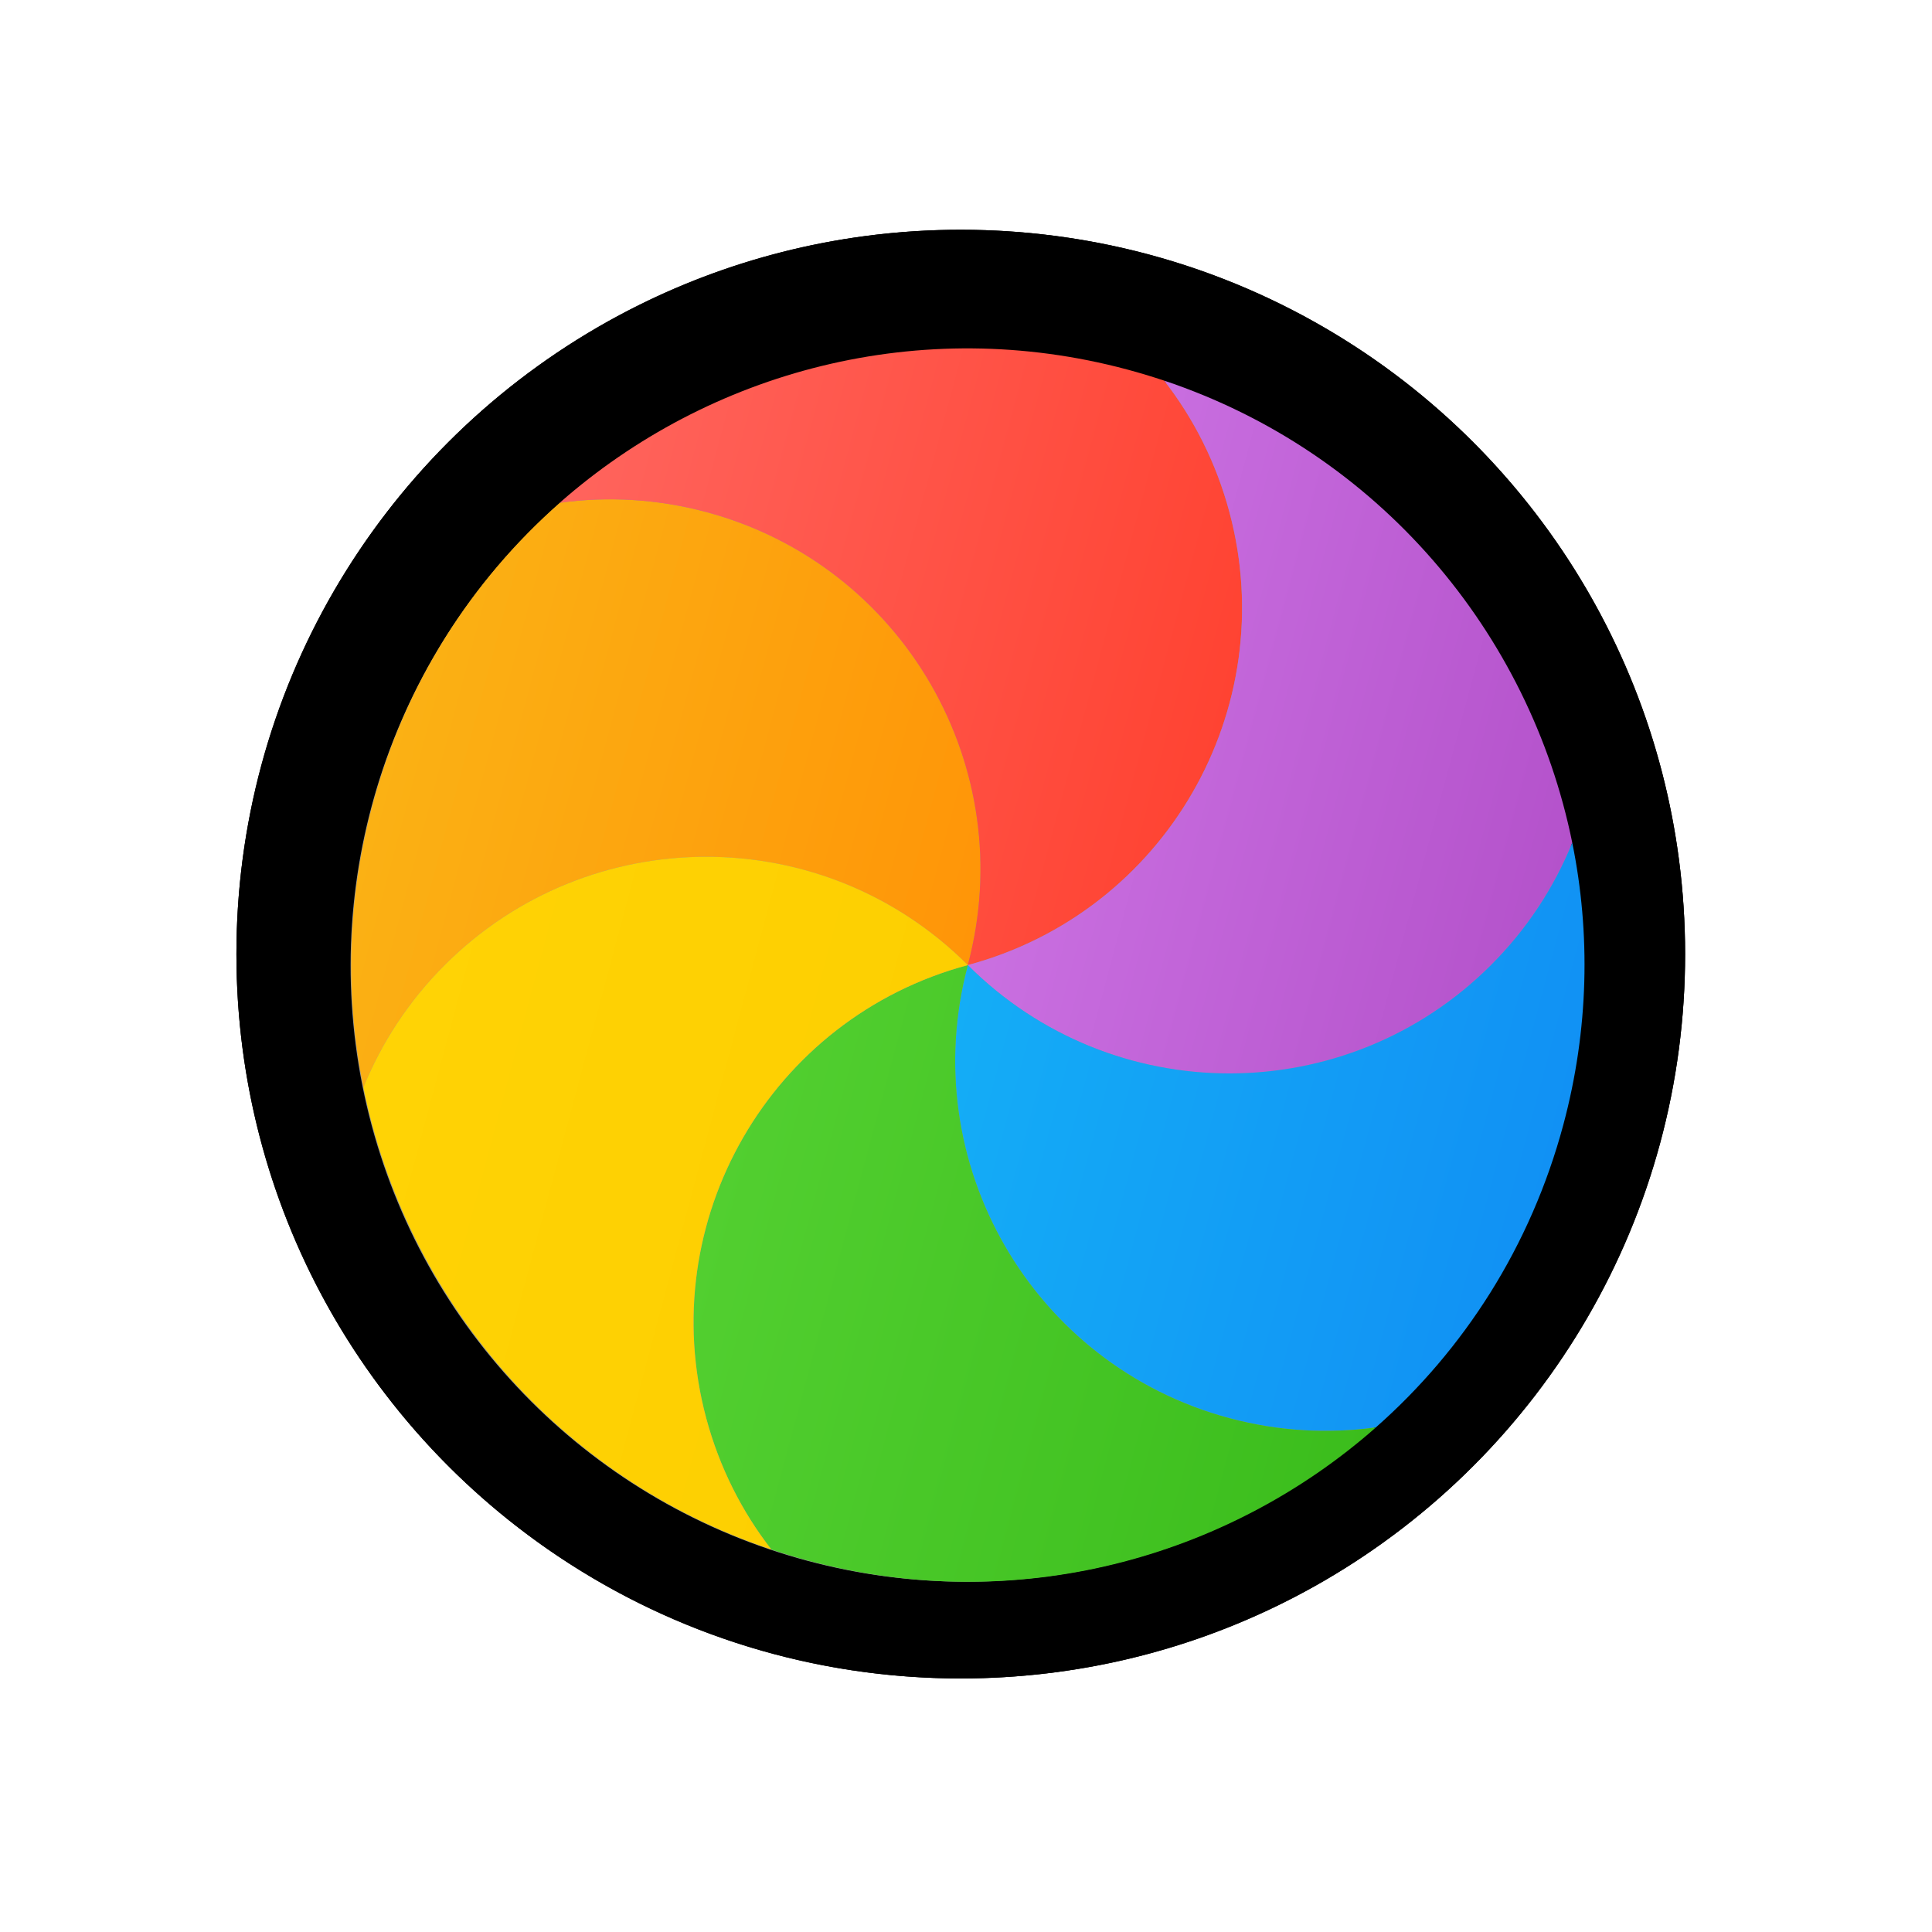 <svg height="24" viewBox="0 0 24 24" width="24" xmlns="http://www.w3.org/2000/svg" xmlns:xlink="http://www.w3.org/1999/xlink">
  <filter id="a" color-interpolation-filters="sRGB" height="1.336" width="1.336" x="-.168" y="-.168">
    <feGaussianBlur stdDeviation="1.54" />
  </filter>
  <linearGradient id="b" gradientTransform="matrix(1.028 0 0 .984 -1.525 .325)" gradientUnits="userSpaceOnUse" x1="17.871" x2="17.871" y1="7.669" y2="17.893">
    <stop offset="0" stop-color="#fbb114" />
    <stop offset="1" stop-color="#ff9508" />
  </linearGradient>
  <linearGradient id="c" gradientTransform="matrix(.945 0 0 1.071 -1.525 .325)" gradientUnits="userSpaceOnUse" x1="23.954" x2="23.954" y1="8.61" y2="19.256">
    <stop offset="0" stop-color="#ff645d" />
    <stop offset="1" stop-color="#ff4332" />
  </linearGradient>
  <linearGradient id="d" gradientTransform="matrix(1.104 0 0 .916 -1.525 .325)" gradientUnits="userSpaceOnUse" x1="20.127" x2="20.127" y1="19.205" y2="29.033">
    <stop offset="0" stop-color="#ca70e1" />
    <stop offset="1" stop-color="#b452cb" />
  </linearGradient>
  <linearGradient id="e" gradientTransform="matrix(1.028 0 0 .984 -1.525 .325)" gradientUnits="userSpaceOnUse" x1="16.36" x2="16.36" y1="17.893" y2="28.118">
    <stop offset="0" stop-color="#14adf6" />
    <stop offset="1" stop-color="#1191f4" />
  </linearGradient>
  <linearGradient id="f" gradientTransform="matrix(.945 0 0 1.071 -1.525 .325)" gradientUnits="userSpaceOnUse" x1="13.308" x2="13.308" y1="13.619" y2="24.265">
    <stop offset="0" stop-color="#52cf30" />
    <stop offset="1" stop-color="#3bbd1c" />
  </linearGradient>
  <linearGradient id="g" gradientTransform="matrix(1.104 0 0 .916 -1.525 .325)" gradientUnits="userSpaceOnUse" x1="11.766" x2="11.766" y1="9.377" y2="19.205">
    <stop offset="0" stop-color="#ffd305" />
    <stop offset="1" stop-color="#fdcf01" />
  </linearGradient>
  <g fill-rule="evenodd">
    <g filter="url(#a)" opacity=".2" transform="matrix(.818 0 0 .818 -283.3 -654.259)">
      <circle cx="360.923" cy="814.317" r="11" />
      <path d="m367.005 805.15c.333.789.518 1.656.518 2.567 0 3.645-2.955 6.6-6.6 6.6 1.823-3.157.741-7.193-2.416-9.016-.789-.456-1.633-.73-2.484-.835 1.475-.735 3.139-1.149 4.9-1.149 2.249 0 4.34.675 6.082 1.833z" />
      <path d="m371.902 815.002c-.516.683-1.175 1.276-1.963 1.731-3.157 1.823-7.193.741-9.016-2.416 3.645 0 6.6-2.955 6.6-6.6 0-.91-.184-1.778-.518-2.567 2.964 1.971 4.918 5.341 4.918 9.167 0 .23-.007.459-.021.685z" />
      <path d="m365.823 824.168c-.851-.106-1.695-.38-2.484-.835-3.157-1.823-4.238-5.859-2.416-9.016 1.823 3.157 5.859 4.238 9.016 2.416.788-.455 1.447-1.048 1.963-1.731-.247 4.022-2.656 7.46-6.079 9.166z" />
      <path d="m354.841 823.484c-.333-.789-.518-1.656-.518-2.567 0-3.645 2.955-6.6 6.6-6.6-1.823 3.157-.741 7.193 2.416 9.016.789.456 1.633.73 2.484.835-1.475.735-3.139 1.149-4.9 1.149-2.249 0-4.34-.675-6.082-1.833z" />
      <path d="m349.944 813.632c.516-.683 1.175-1.276 1.963-1.731 3.157-1.823 7.193-.741 9.016 2.416-3.645 0-6.6 2.955-6.6 6.6 0 .91.184 1.778.518 2.567-2.964-1.971-4.918-5.341-4.918-9.167 0-.23.007-.459.021-.685z" />
      <path d="m356.023 804.466c.851.106 1.695.38 2.484.835 3.157 1.823 4.238 5.859 2.416 9.016-1.823-3.157-5.859-4.238-9.016-2.416-.788.455-1.447 1.048-1.963 1.731.247-4.022 2.656-7.46 6.079-9.166z" />
    </g>
    <g transform="matrix(.818 0 0 .818 -283.3 -654.259)">
      <circle cx="360.923" cy="814.317" r="11" />
      <path d="m367.005 805.15c.333.789.518 1.656.518 2.567 0 3.645-2.955 6.6-6.6 6.6 1.823-3.157.741-7.193-2.416-9.016-.789-.456-1.633-.73-2.484-.835 1.475-.735 3.139-1.149 4.9-1.149 2.249 0 4.34.675 6.082 1.833z" />
      <path d="m371.902 815.002c-.516.683-1.175 1.276-1.963 1.731-3.157 1.823-7.193.741-9.016-2.416 3.645 0 6.6-2.955 6.6-6.6 0-.91-.184-1.778-.518-2.567 2.964 1.971 4.918 5.341 4.918 9.167 0 .23-.007.459-.021.685z" />
      <path d="m365.823 824.168c-.851-.106-1.695-.38-2.484-.835-3.157-1.823-4.238-5.859-2.416-9.016 1.823 3.157 5.859 4.238 9.016 2.416.788-.455 1.447-1.048 1.963-1.731-.247 4.022-2.656 7.46-6.079 9.166z" />
      <path d="m354.841 823.484c-.333-.789-.518-1.656-.518-2.567 0-3.645 2.955-6.6 6.6-6.6-1.823 3.157-.741 7.193 2.416 9.016.789.456 1.633.73 2.484.835-1.475.735-3.139 1.149-4.9 1.149-2.249 0-4.34-.675-6.082-1.833z" />
      <path d="m349.944 813.632c.516-.683 1.175-1.276 1.963-1.731 3.157-1.823 7.193-.741 9.016 2.416-3.645 0-6.6 2.955-6.6 6.6 0 .91.184 1.778.518 2.567-2.964-1.971-4.918-5.341-4.918-9.167 0-.23.007-.459.021-.685z" />
      <path d="m356.023 804.466c.851.106 1.695.38 2.484.835 3.157 1.823 4.238 5.859 2.416 9.016-1.823-3.157-5.859-4.238-9.016-2.416-.788.455-1.447 1.048-1.963 1.731.247-4.022 2.656-7.46 6.079-9.166z" />
    </g>
    <g transform="matrix(.466 -1.739 1.739 .466 -22 29.478)">
      <circle cx="14.268" cy="15.732" fill="#959595" r="4.25" stroke-width=".423" />
      <g transform="matrix(.423 0 0 .423 7.475 8.157)">
        <path d="m21.636 9.544c.305.721.473 1.514.473 2.347 0 3.333-2.702 6.034-6.034 6.034 1.666-2.886.677-6.577-2.209-8.243-.722-.417-1.493-.667-2.271-.764 1.349-.672 2.87-1.05 4.48-1.05 2.056 0 3.968.617 5.561 1.676z" fill="url(#b)" />
        <path d="m26.113 18.551c-.472.624-1.074 1.166-1.795 1.582-2.886 1.666-6.577.677-8.243-2.209 3.333 0 6.034-2.702 6.034-6.034 0-.832-.169-1.625-.473-2.347 2.71 1.802 4.496 4.883 4.496 8.381 0 .21-.007.419-.019.626z" fill="url(#c)" />
        <path d="m20.555 26.932c-.778-.097-1.55-.347-2.271-.764-2.886-1.666-3.875-5.357-2.209-8.243 1.666 2.886 5.357 3.875 8.243 2.209.72-.416 1.323-.958 1.795-1.582-.226 3.678-2.428 6.821-5.558 8.38z" fill="url(#d)" />
        <path d="m10.514 26.306c-.305-.721-.473-1.514-.473-2.347 0-3.333 2.702-6.034 6.034-6.034-1.666 2.886-.677 6.577 2.209 8.243.722.417 1.493.667 2.271.764-1.349.672-2.87 1.05-4.48 1.05-2.056 0-3.968-.617-5.561-1.676z" fill="url(#e)" />
        <path d="m6.037 17.299c.472-.624 1.074-1.166 1.795-1.582 2.886-1.666 6.577-.677 8.243 2.209-3.333 0-6.034 2.702-6.034 6.034 0 .832.169 1.625.473 2.347-2.71-1.802-4.496-4.883-4.496-8.381 0-.21.007-.419.019-.626z" fill="url(#f)" />
        <path d="m11.595 8.918c.778.097 1.55.347 2.271.764 2.886 1.666 3.875 5.357 2.209 8.243-1.666-2.886-5.357-3.875-8.243-2.209-.72.416-1.323.958-1.795 1.582.226-3.678 2.428-6.821 5.558-8.38z" fill="url(#g)" />
      </g>
    </g>
  </g>
</svg>
